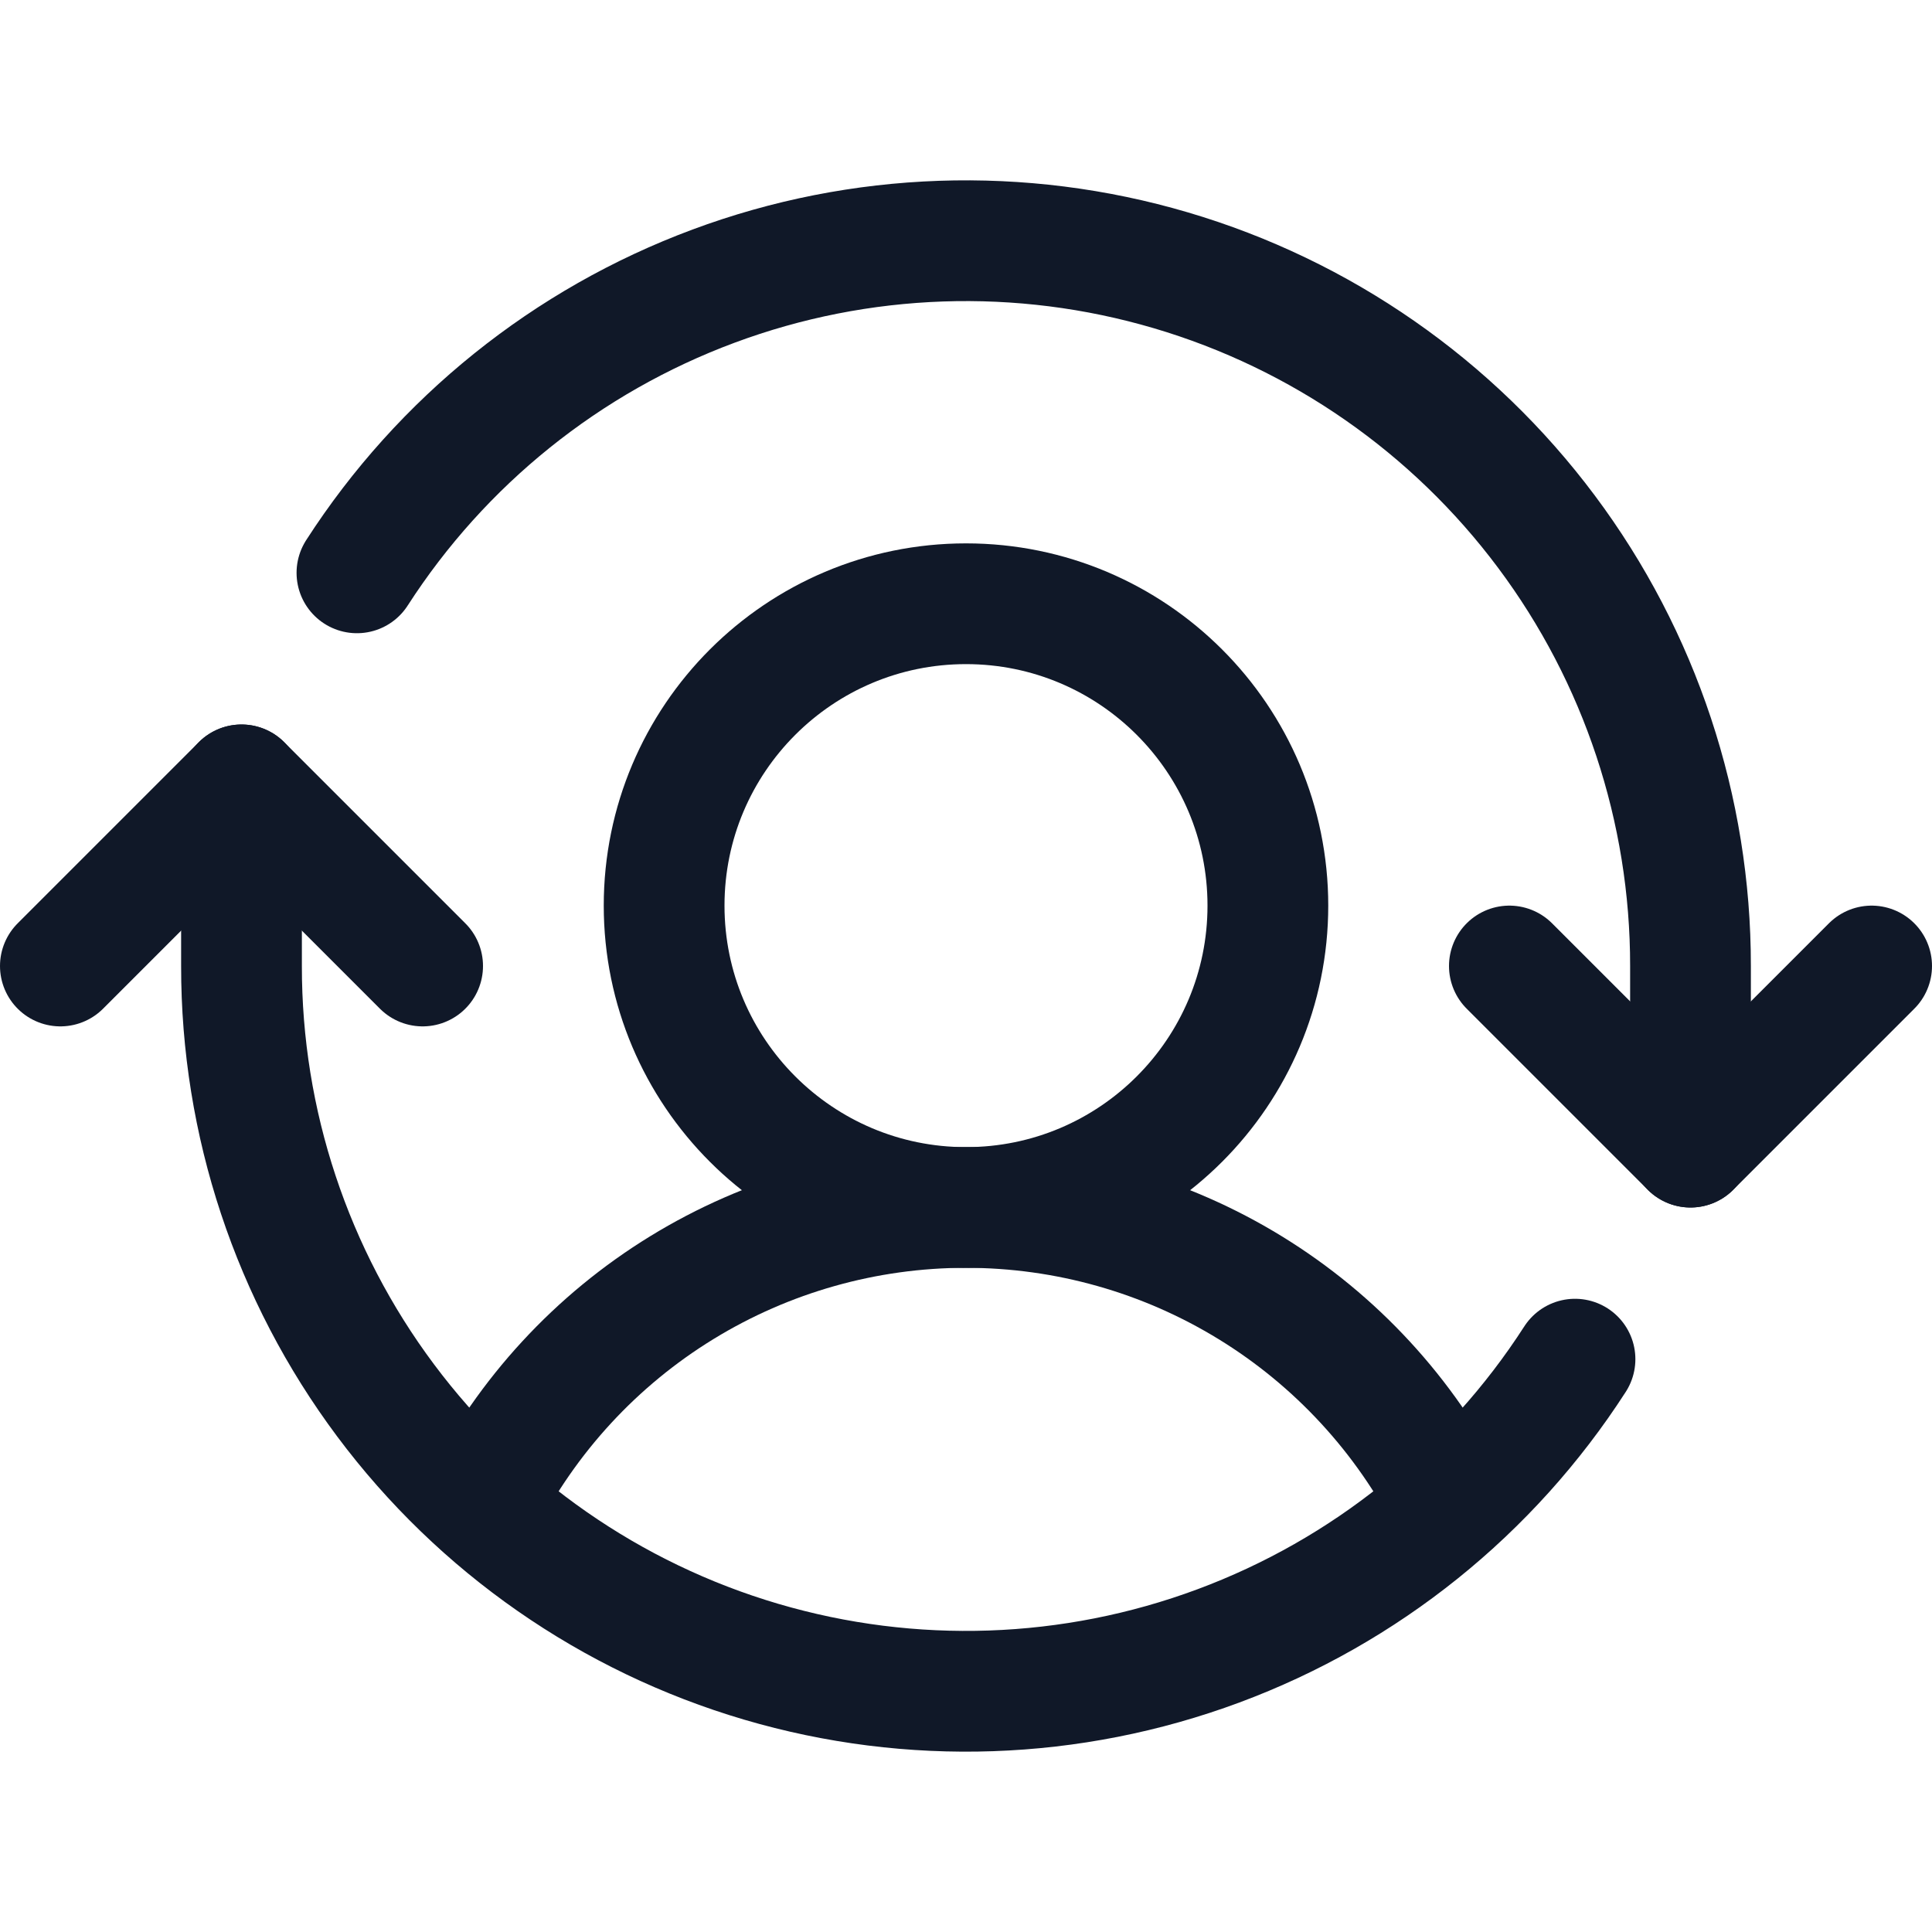 <svg width="32" height="32" viewBox="0 0 32 32" fill="none" xmlns="http://www.w3.org/2000/svg"><g id="Icon-UserSwitch"><g clip-path="url(#clip0_11_21)"><g id="size=md (32px)"><g id="UserSwitch"><path id="Vector" d="M16 20C18.761 20 21 17.761 21 15C21 12.239 18.761 10 16 10C13.239 10 11 12.239 11 15C11 17.761 13.239 20 16 20Z" stroke="#101828" stroke-width="2" stroke-linecap="round" stroke-linejoin="round"/><path id="Vector_2" d="M7.975 24.925C8.727 23.443 9.875 22.198 11.291 21.329C12.708 20.459 14.338 19.999 16 19.999C17.662 19.999 19.291 20.459 20.708 21.329C22.124 22.198 23.272 23.443 24.025 24.925" stroke="#101828" stroke-width="2" stroke-linecap="round" stroke-linejoin="round"/><path id="Vector_3" d="M25 16L28 19L31 16" stroke="#101828" stroke-width="2" stroke-linecap="round" stroke-linejoin="round"/><path id="Vector_4" d="M1 16L4 13L7 16" stroke="#101828" stroke-width="2" stroke-linecap="round" stroke-linejoin="round"/><path id="Vector_5" d="M28 19V16C28.002 13.407 27.166 10.883 25.614 8.806C24.063 6.729 21.88 5.21 19.393 4.477C16.907 3.744 14.249 3.835 11.819 4.739C9.389 5.642 7.316 7.308 5.912 9.488" stroke="#101828" stroke-width="2" stroke-linecap="round" stroke-linejoin="round"/><path id="Vector_6" d="M4 13V16C3.997 18.593 4.834 21.116 6.386 23.194C7.937 25.271 10.119 26.79 12.606 27.523C15.093 28.256 17.75 28.165 20.181 27.261C22.611 26.358 24.683 24.692 26.087 22.512" stroke="#101828" stroke-width="2" stroke-linecap="round" stroke-linejoin="round"/></g></g></g></g><defs><clipPath id="clip0_11_21"><rect width="32" height="32" rx="5" fill="white"/></clipPath></defs></svg>